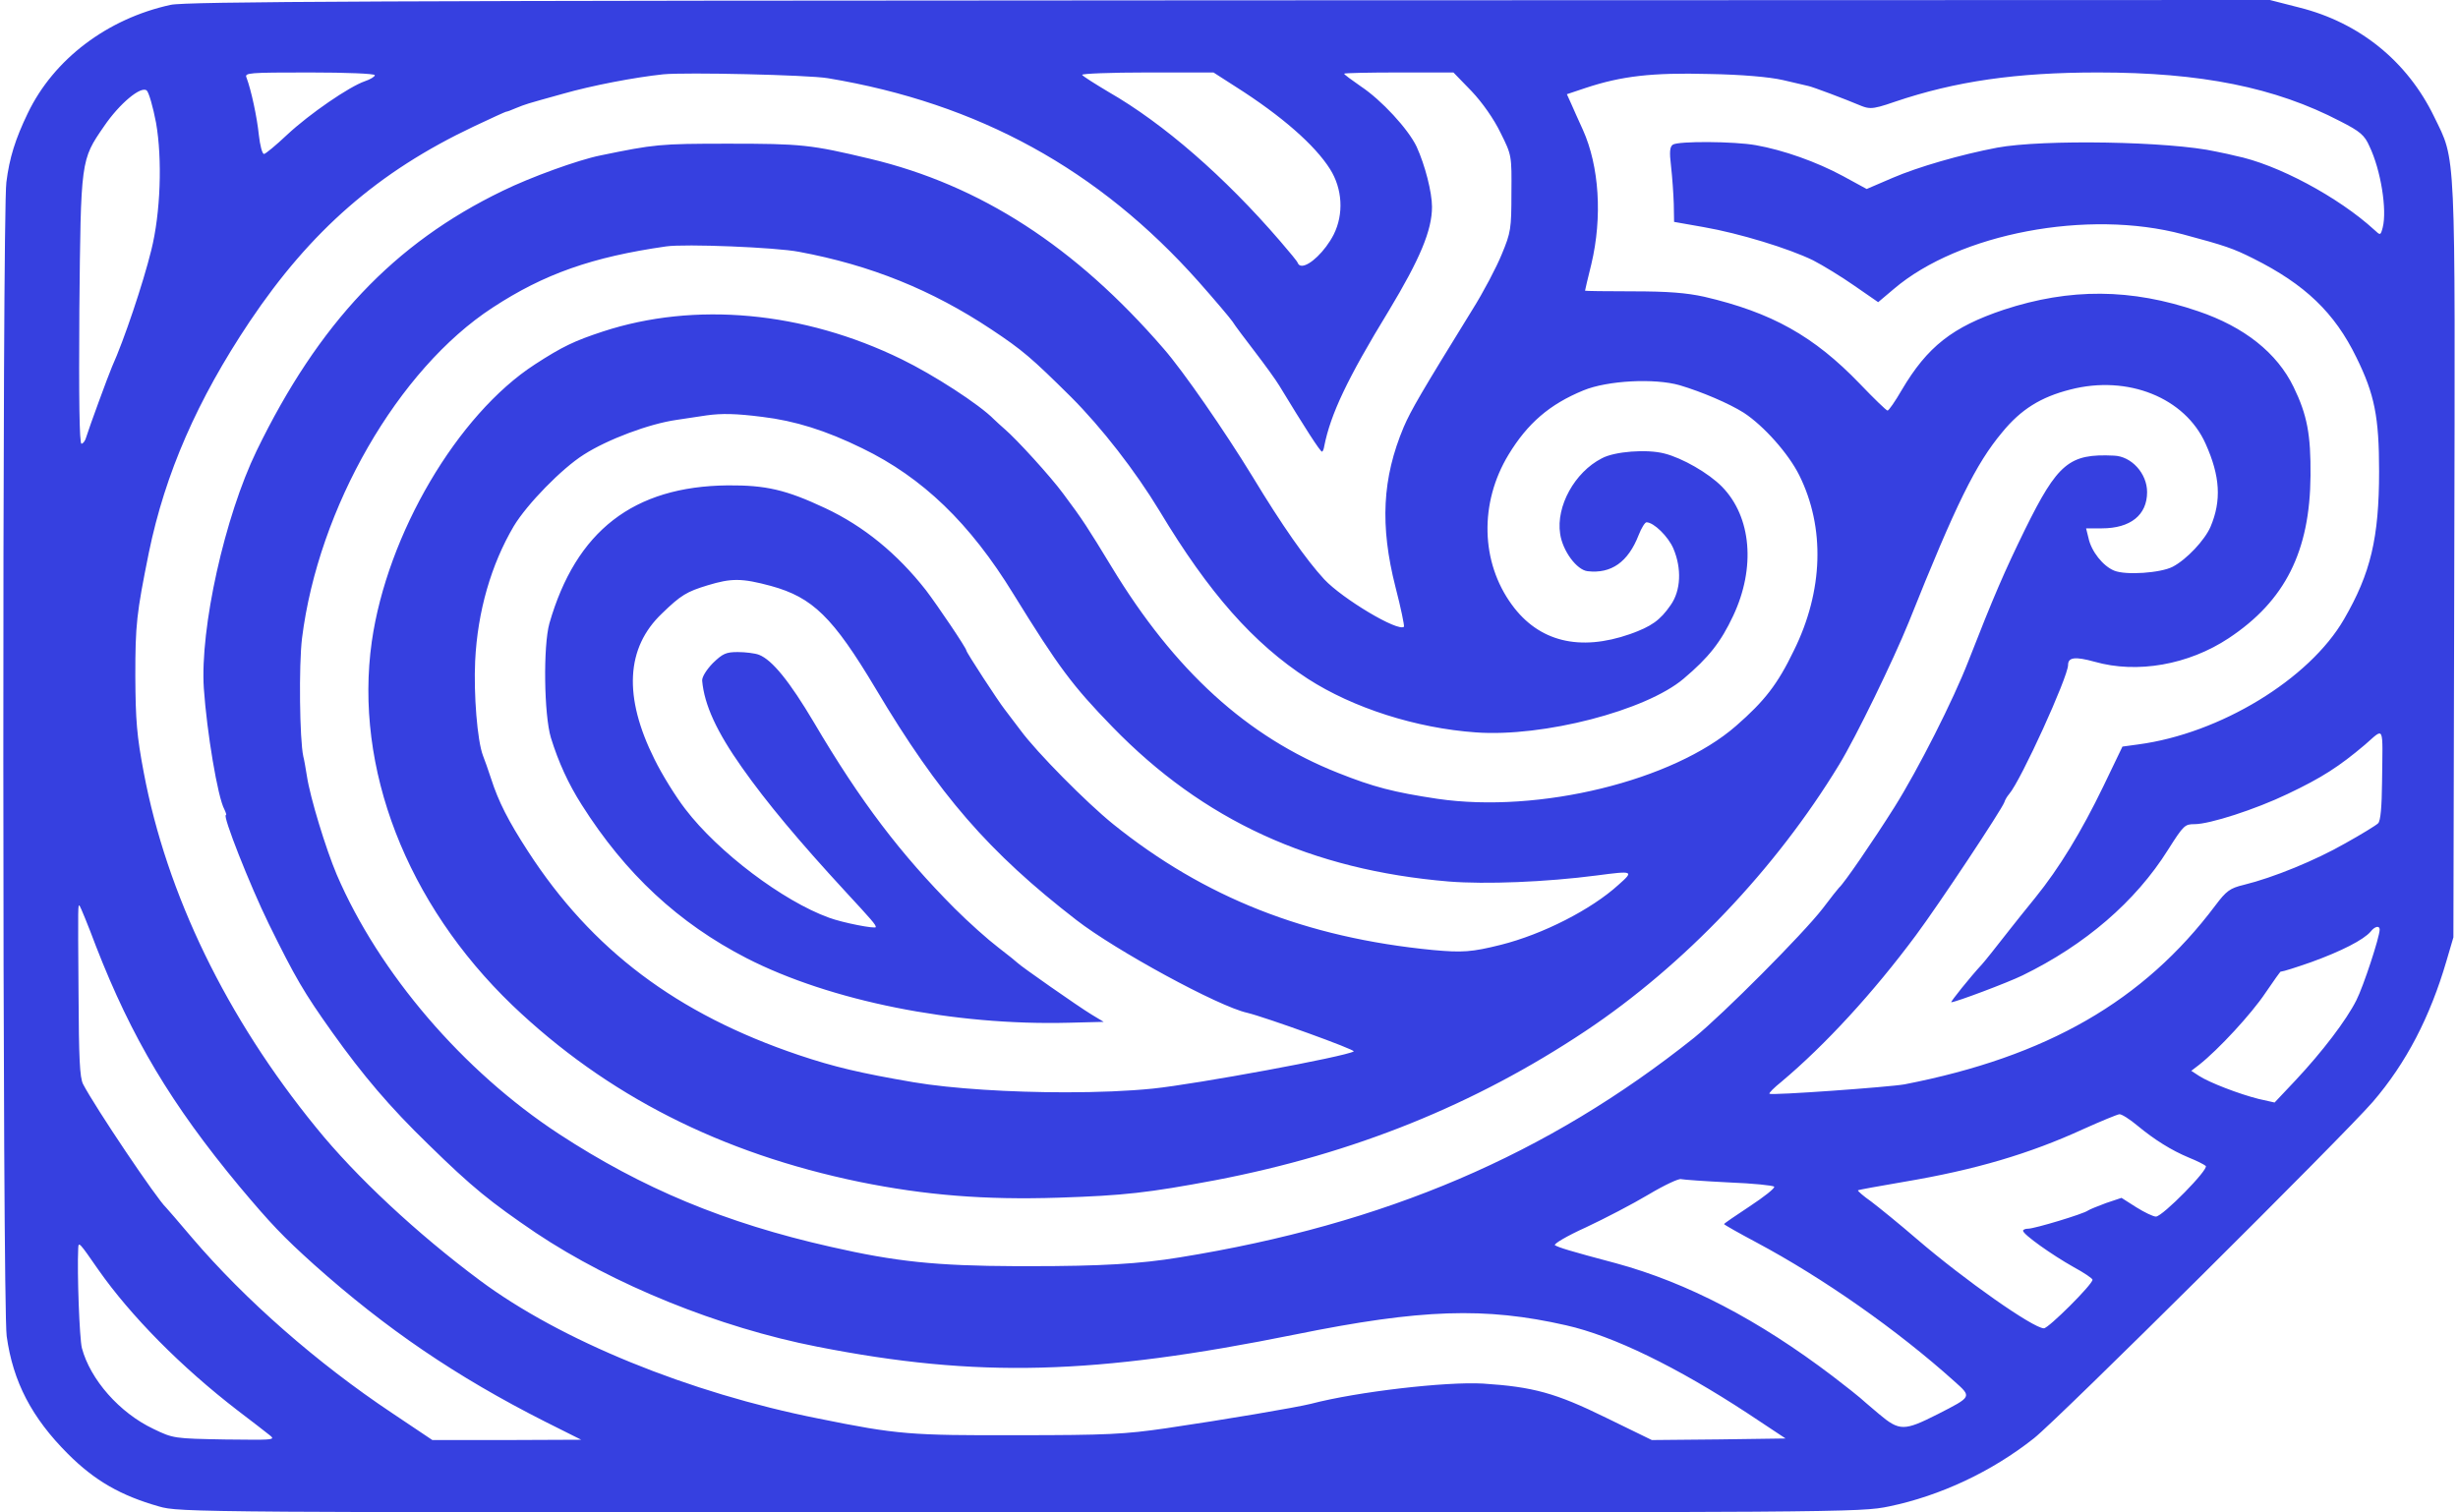 <svg width="39" height="24" viewBox="0 0 39 24" fill="none" xmlns="http://www.w3.org/2000/svg">
<path id="Clip 2" fill-rule="evenodd" clip-rule="evenodd" d="M36.015 0L19.507 0.005C5.983 0.01 2.946 0.024 2.707 0.077C1.701 0.297 0.853 0.939 0.441 1.796C0.244 2.204 0.149 2.505 0.101 2.893C0.034 3.396 0.038 20.733 0.106 21.202C0.206 21.926 0.503 22.496 1.078 23.071C1.504 23.497 1.916 23.732 2.52 23.904C2.85 24 3.028 24 16.177 24C29.341 24 29.509 24 29.974 23.904C30.783 23.736 31.603 23.353 32.273 22.822C32.661 22.515 37.193 18.012 37.648 17.485C38.18 16.867 38.558 16.134 38.817 15.248L38.927 14.874L38.941 8.901C38.956 2.237 38.97 2.572 38.62 1.849C38.194 0.972 37.437 0.359 36.484 0.12L36.015 0ZM30.064 1.615C31.027 1.289 31.989 1.15 33.288 1.15C34.921 1.15 36.1 1.385 37.135 1.926C37.446 2.084 37.518 2.146 37.594 2.319C37.776 2.697 37.877 3.334 37.805 3.612C37.772 3.737 37.767 3.737 37.676 3.651C37.106 3.128 36.133 2.606 35.467 2.472C35.419 2.458 35.281 2.429 35.161 2.405C34.433 2.242 32.411 2.209 31.688 2.343C31.108 2.453 30.433 2.649 30.03 2.822L29.618 2.999L29.24 2.793C28.823 2.568 28.296 2.381 27.86 2.304C27.515 2.242 26.634 2.237 26.543 2.295C26.495 2.328 26.485 2.405 26.514 2.64C26.533 2.807 26.552 3.076 26.557 3.234L26.562 3.521L27.027 3.603C27.602 3.703 28.382 3.943 28.766 4.13C28.924 4.211 29.221 4.393 29.427 4.537L29.8 4.795L30.049 4.585C31.084 3.703 33.13 3.315 34.634 3.718C35.314 3.9 35.434 3.943 35.75 4.101C36.574 4.513 37.043 4.963 37.388 5.672C37.676 6.256 37.748 6.616 37.748 7.478C37.748 8.537 37.614 9.097 37.192 9.825C36.641 10.779 35.223 11.641 33.925 11.813L33.676 11.847L33.374 12.475C33.024 13.198 32.675 13.773 32.291 14.247C32.143 14.429 31.97 14.645 31.903 14.731C31.645 15.061 31.496 15.248 31.448 15.301C31.257 15.507 30.94 15.904 30.96 15.904C31.027 15.904 31.855 15.593 32.09 15.478C33.082 14.994 33.882 14.309 34.399 13.485C34.648 13.092 34.667 13.078 34.821 13.078C35.06 13.078 35.788 12.843 36.296 12.599C36.842 12.34 37.115 12.163 37.523 11.818C37.839 11.545 37.805 11.478 37.795 12.407C37.791 12.8 37.772 13.025 37.733 13.064C37.7 13.097 37.465 13.241 37.206 13.385C36.737 13.653 36.071 13.926 35.602 14.041C35.381 14.094 35.324 14.137 35.151 14.367C34.011 15.885 32.478 16.767 30.217 17.207C29.973 17.25 28.109 17.385 28.076 17.356C28.061 17.346 28.148 17.26 28.267 17.164C28.957 16.585 29.724 15.751 30.399 14.841C30.763 14.352 31.764 12.843 31.803 12.728C31.812 12.695 31.846 12.637 31.879 12.599C32.066 12.383 32.813 10.74 32.813 10.553C32.813 10.429 32.924 10.415 33.235 10.501C33.91 10.693 34.725 10.549 35.362 10.127C36.258 9.533 36.651 8.748 36.66 7.545C36.665 6.898 36.608 6.587 36.392 6.142C36.129 5.6 35.611 5.188 34.878 4.939C33.815 4.575 32.842 4.57 31.793 4.915C30.979 5.188 30.581 5.5 30.174 6.189C30.069 6.371 29.968 6.515 29.949 6.515C29.93 6.515 29.733 6.324 29.508 6.089C28.78 5.332 28.109 4.958 27.041 4.709C26.758 4.647 26.466 4.623 25.901 4.623C25.489 4.623 25.149 4.618 25.149 4.613C25.149 4.609 25.192 4.417 25.249 4.192C25.427 3.445 25.374 2.635 25.115 2.06C25.048 1.916 24.967 1.73 24.928 1.643L24.861 1.495L25.163 1.394C25.729 1.207 26.212 1.15 27.113 1.174C27.64 1.183 28.076 1.222 28.287 1.27C28.473 1.313 28.655 1.356 28.694 1.365C28.766 1.38 29.264 1.567 29.537 1.682C29.589 1.702 29.63 1.714 29.681 1.714C29.76 1.714 29.862 1.685 30.064 1.615ZM20.978 7.167C20.992 7.157 21.006 7.119 21.011 7.08C21.112 6.573 21.375 6.012 22.036 4.93C22.53 4.11 22.721 3.655 22.721 3.282C22.721 3.052 22.611 2.621 22.477 2.328C22.343 2.046 21.917 1.586 21.591 1.37C21.447 1.27 21.327 1.183 21.327 1.169C21.327 1.159 21.715 1.15 22.194 1.15H23.061L23.349 1.447C23.521 1.629 23.703 1.888 23.809 2.108C23.986 2.462 23.986 2.467 23.981 3.066C23.981 3.627 23.972 3.689 23.828 4.034C23.747 4.235 23.536 4.637 23.358 4.92C22.554 6.223 22.386 6.51 22.271 6.779C21.931 7.588 21.893 8.34 22.142 9.318C22.228 9.648 22.285 9.931 22.276 9.945C22.185 10.031 21.303 9.504 21.011 9.193C20.724 8.882 20.341 8.336 19.871 7.559C19.435 6.846 18.774 5.888 18.463 5.533C17.064 3.914 15.555 2.937 13.806 2.52C12.863 2.295 12.719 2.28 11.555 2.28C10.458 2.28 10.386 2.29 9.524 2.467C9.169 2.539 8.417 2.812 7.976 3.028C6.252 3.861 5.054 5.131 4.072 7.152C3.565 8.197 3.172 9.969 3.234 10.922C3.282 11.617 3.454 12.652 3.56 12.843C3.584 12.896 3.598 12.934 3.584 12.934C3.526 12.934 3.962 14.041 4.264 14.659C4.686 15.516 4.82 15.746 5.27 16.379C5.759 17.064 6.18 17.562 6.798 18.161C7.497 18.846 7.785 19.076 8.503 19.564C9.73 20.383 11.402 21.064 12.968 21.37C15.507 21.869 17.361 21.821 20.561 21.174C22.549 20.771 23.565 20.738 24.848 21.03C25.596 21.198 26.606 21.691 27.732 22.429L28.331 22.826L27.272 22.841L26.209 22.851L25.481 22.496C24.681 22.103 24.326 22.007 23.531 21.955C22.947 21.921 21.533 22.084 20.8 22.276C20.575 22.333 19.421 22.529 18.501 22.664C17.845 22.759 17.567 22.774 16.154 22.774C14.444 22.779 14.238 22.764 12.987 22.51C10.932 22.103 8.891 21.27 7.612 20.316C6.621 19.579 5.644 18.669 5.016 17.892C3.593 16.149 2.645 14.19 2.281 12.259C2.171 11.679 2.151 11.435 2.147 10.731C2.147 9.907 2.166 9.739 2.362 8.767C2.621 7.512 3.129 6.348 3.962 5.102C4.93 3.66 5.998 2.726 7.517 2.007C7.79 1.878 8.02 1.773 8.029 1.773C8.044 1.773 8.111 1.749 8.187 1.715C8.355 1.648 8.321 1.658 8.925 1.49C9.394 1.356 10.07 1.227 10.525 1.179C10.88 1.145 12.82 1.188 13.136 1.241C15.526 1.639 17.433 2.688 19.018 4.47C19.272 4.757 19.512 5.04 19.555 5.102C19.593 5.164 19.756 5.38 19.914 5.586C20.072 5.792 20.245 6.031 20.297 6.118C20.7 6.782 20.947 7.167 20.976 7.167C20.977 7.167 20.977 7.167 20.978 7.167ZM20.591 4.173C20.586 4.149 20.456 3.995 20.313 3.828C19.431 2.803 18.459 1.959 17.592 1.461C17.376 1.332 17.185 1.212 17.17 1.188C17.156 1.169 17.621 1.15 18.2 1.15H19.254L19.604 1.375C20.337 1.84 20.864 2.304 21.103 2.683C21.3 2.994 21.324 3.397 21.161 3.722C21.023 3.991 20.78 4.217 20.657 4.217C20.626 4.217 20.603 4.203 20.591 4.173ZM4.107 2.142C4.078 1.859 3.987 1.433 3.911 1.231C3.877 1.155 3.944 1.15 4.912 1.15C5.511 1.15 5.947 1.169 5.947 1.193C5.947 1.217 5.875 1.26 5.789 1.289C5.54 1.375 4.912 1.806 4.557 2.137C4.38 2.304 4.213 2.443 4.189 2.443C4.16 2.443 4.126 2.309 4.107 2.142ZM1.259 4.919C1.283 2.529 1.279 2.543 1.652 2.002C1.897 1.642 2.237 1.36 2.328 1.436C2.361 1.465 2.428 1.695 2.476 1.949C2.577 2.524 2.548 3.381 2.4 3.971C2.27 4.498 1.968 5.398 1.777 5.82C1.719 5.954 1.408 6.802 1.37 6.931C1.355 6.993 1.317 7.041 1.293 7.041C1.259 7.041 1.25 6.313 1.259 4.919ZM16.127 20.092C14.848 20.087 14.21 20.02 13.181 19.785C11.504 19.407 10.187 18.856 8.869 17.994C7.346 16.997 6.014 15.44 5.343 13.879C5.171 13.472 4.922 12.662 4.869 12.312C4.85 12.193 4.826 12.053 4.812 12.001C4.754 11.737 4.74 10.554 4.792 10.128C5.051 8.058 6.316 5.86 7.815 4.882C8.634 4.346 9.396 4.078 10.57 3.91C10.867 3.867 12.309 3.924 12.678 3.996C13.813 4.207 14.785 4.6 15.729 5.227C16.227 5.558 16.366 5.678 16.994 6.3C17.478 6.784 18.014 7.474 18.397 8.106C19.183 9.414 19.887 10.209 20.749 10.77C21.468 11.234 22.469 11.555 23.418 11.622C24.486 11.699 26.115 11.277 26.713 10.77C27.111 10.434 27.303 10.19 27.499 9.773C27.858 9.012 27.791 8.202 27.322 7.723C27.111 7.508 26.694 7.268 26.407 7.196C26.129 7.124 25.616 7.163 25.415 7.273C24.984 7.493 24.687 8.034 24.754 8.47C24.793 8.743 25.018 9.045 25.19 9.064C25.564 9.107 25.832 8.921 26 8.49C26.043 8.379 26.1 8.288 26.124 8.288C26.239 8.288 26.469 8.513 26.551 8.705C26.685 9.021 26.67 9.371 26.508 9.601C26.34 9.845 26.201 9.941 25.866 10.061C25.061 10.343 24.414 10.181 23.988 9.596C23.494 8.921 23.47 7.982 23.935 7.215C24.237 6.717 24.587 6.415 25.123 6.195C25.506 6.037 26.254 5.999 26.651 6.113C27.006 6.219 27.432 6.401 27.667 6.549C27.983 6.755 28.376 7.196 28.548 7.541C28.96 8.37 28.931 9.376 28.462 10.324C28.203 10.861 27.997 11.124 27.547 11.517C26.551 12.389 24.419 12.911 22.809 12.676C22.11 12.571 21.794 12.489 21.229 12.264C19.791 11.694 18.637 10.645 17.636 8.993C17.257 8.37 17.181 8.25 16.869 7.833C16.668 7.56 16.131 6.971 15.94 6.808C15.892 6.765 15.815 6.698 15.772 6.655C15.537 6.415 14.809 5.946 14.306 5.701C12.749 4.94 11.025 4.782 9.564 5.261C9.114 5.409 8.922 5.5 8.486 5.783C7.26 6.578 6.143 8.475 5.899 10.181C5.616 12.183 6.45 14.339 8.131 15.953C9.626 17.381 11.437 18.3 13.64 18.755C14.68 18.966 15.624 19.043 16.797 19.005C17.837 18.971 18.215 18.928 19.288 18.727C21.482 18.305 23.394 17.534 25.157 16.36C26.723 15.316 28.175 13.788 29.18 12.135C29.449 11.694 30.038 10.482 30.287 9.869C31.039 7.987 31.351 7.359 31.767 6.861C32.064 6.497 32.38 6.3 32.85 6.181C33.76 5.946 34.67 6.31 34.996 7.043C35.226 7.555 35.25 7.943 35.073 8.36C34.982 8.571 34.694 8.878 34.474 8.993C34.282 9.093 33.727 9.131 33.545 9.055C33.367 8.983 33.181 8.748 33.137 8.537L33.099 8.384H33.348C33.803 8.384 34.067 8.173 34.067 7.809C34.067 7.512 33.818 7.239 33.54 7.23C32.831 7.196 32.649 7.349 32.127 8.408C31.806 9.064 31.633 9.462 31.231 10.492C30.991 11.11 30.436 12.207 30.057 12.81C29.722 13.342 29.252 14.027 29.18 14.085C29.166 14.099 29.046 14.248 28.917 14.42C28.606 14.822 27.341 16.092 26.881 16.466C24.553 18.324 21.98 19.426 18.713 19.953C18.088 20.056 17.462 20.092 16.347 20.092C16.275 20.092 16.202 20.092 16.127 20.092ZM14.494 17.173C13.651 17.029 13.23 16.929 12.674 16.742C10.739 16.09 9.388 15.07 8.377 13.508C8.066 13.029 7.908 12.718 7.793 12.359C7.745 12.215 7.687 12.047 7.663 11.99C7.572 11.75 7.515 11.017 7.539 10.491C7.577 9.7 7.793 8.958 8.152 8.349C8.363 7.999 8.914 7.434 9.263 7.214C9.637 6.974 10.298 6.725 10.734 6.663C10.93 6.634 11.146 6.601 11.213 6.591C11.453 6.558 11.678 6.562 12.094 6.615C12.612 6.677 13.105 6.831 13.68 7.113C14.638 7.578 15.39 8.301 16.08 9.427C16.799 10.591 17.014 10.879 17.651 11.535C19.093 13.02 20.808 13.806 22.988 13.988C23.572 14.035 24.53 13.997 25.335 13.892C25.919 13.815 25.929 13.82 25.68 14.04C25.249 14.433 24.478 14.826 23.812 14.993C23.352 15.108 23.203 15.118 22.734 15.075C20.717 14.879 19.108 14.241 17.661 13.077C17.23 12.728 16.449 11.937 16.195 11.592C16.085 11.449 15.97 11.295 15.941 11.257C15.845 11.137 15.333 10.352 15.333 10.323C15.333 10.284 14.873 9.604 14.691 9.365C14.236 8.785 13.704 8.349 13.091 8.062C12.468 7.77 12.152 7.698 11.548 7.702C10.049 7.717 9.139 8.426 8.717 9.892C8.617 10.251 8.631 11.343 8.741 11.707C8.861 12.095 9.019 12.44 9.23 12.771C9.924 13.868 10.768 14.649 11.845 15.204C13.172 15.884 15.136 16.277 16.962 16.229L17.512 16.215L17.321 16.1C17.1 15.966 16.185 15.324 16.147 15.281C16.133 15.267 15.994 15.152 15.836 15.032C15.678 14.912 15.366 14.634 15.146 14.414C14.293 13.556 13.656 12.723 12.914 11.463C12.53 10.816 12.252 10.471 12.042 10.39C11.979 10.366 11.826 10.347 11.706 10.347C11.52 10.347 11.467 10.371 11.309 10.524C11.208 10.629 11.136 10.744 11.141 10.802C11.175 11.185 11.371 11.611 11.774 12.181C12.166 12.737 12.674 13.345 13.421 14.155C13.833 14.601 13.896 14.672 13.896 14.711C13.896 14.744 13.373 14.644 13.153 14.562C12.425 14.299 11.395 13.523 10.873 12.838C10.72 12.641 10.499 12.282 10.384 12.047C9.891 11.06 9.929 10.28 10.504 9.734C10.806 9.441 10.897 9.389 11.227 9.288C11.606 9.173 11.769 9.173 12.233 9.298C12.894 9.48 13.215 9.791 13.896 10.931C14.897 12.613 15.687 13.523 17.081 14.601C17.699 15.08 19.333 15.971 19.788 16.071C20.085 16.143 21.517 16.66 21.479 16.684C21.349 16.766 18.988 17.202 18.293 17.274C17.901 17.314 17.415 17.333 16.908 17.333C16.034 17.333 15.101 17.276 14.494 17.173ZM6.223 22.424C5.03 21.629 3.89 20.628 3.047 19.641C2.836 19.392 2.65 19.176 2.635 19.162C2.492 19.032 1.51 17.572 1.318 17.203C1.265 17.097 1.251 16.8 1.246 15.756C1.236 14.309 1.236 14.348 1.265 14.376C1.275 14.386 1.395 14.673 1.524 15.018C2.089 16.47 2.717 17.524 3.799 18.827C4.293 19.416 4.489 19.622 4.983 20.067C6.132 21.092 7.239 21.845 8.647 22.558L9.222 22.846L8.044 22.851H6.86L6.223 22.424ZM36.669 15.268C37.148 15.095 37.503 14.913 37.613 14.784C37.68 14.697 37.757 14.683 37.757 14.75C37.757 14.87 37.498 15.655 37.388 15.871C37.23 16.187 36.847 16.69 36.42 17.145L36.09 17.495L35.836 17.438C35.529 17.361 35.055 17.179 34.892 17.073L34.768 16.992L34.887 16.901C35.204 16.652 35.726 16.082 35.941 15.761C36.075 15.565 36.186 15.406 36.19 15.416C36.191 15.417 36.192 15.417 36.194 15.417C36.223 15.417 36.427 15.353 36.669 15.268ZM30.418 19.665C30.14 19.425 29.809 19.157 29.689 19.066C29.565 18.98 29.474 18.898 29.479 18.889C29.488 18.879 29.814 18.822 30.207 18.754C31.342 18.563 32.2 18.309 33.057 17.916C33.335 17.791 33.589 17.686 33.627 17.681C33.661 17.677 33.79 17.758 33.915 17.863C34.183 18.084 34.446 18.251 34.734 18.371C34.854 18.419 34.969 18.477 34.997 18.501C35.055 18.548 34.312 19.305 34.207 19.305C34.164 19.305 34.025 19.238 33.895 19.157L33.661 19.008L33.416 19.09C33.287 19.138 33.158 19.19 33.129 19.209C33.062 19.262 32.281 19.497 32.181 19.497C32.137 19.497 32.099 19.511 32.099 19.53C32.099 19.588 32.559 19.914 32.899 20.105C33.067 20.196 33.201 20.287 33.201 20.307C33.201 20.383 32.502 21.078 32.43 21.078C32.262 21.078 31.17 20.311 30.418 19.665ZM29.813 22.438C29.659 22.308 29.525 22.193 29.511 22.179C29.497 22.165 29.305 22.011 29.08 21.839C27.901 20.943 26.771 20.354 25.645 20.047C24.888 19.846 24.74 19.798 24.672 19.76C24.644 19.741 24.864 19.611 25.161 19.477C25.458 19.338 25.908 19.104 26.157 18.955C26.407 18.806 26.641 18.696 26.675 18.711C26.713 18.72 27.053 18.744 27.432 18.763C27.815 18.778 28.136 18.811 28.15 18.831C28.165 18.854 27.988 18.993 27.762 19.142C27.537 19.29 27.355 19.415 27.355 19.424C27.355 19.434 27.585 19.564 27.863 19.712C28.931 20.282 30.105 21.106 31.01 21.92C31.288 22.169 31.293 22.16 30.742 22.442C30.477 22.576 30.326 22.643 30.202 22.643C30.076 22.643 29.976 22.575 29.813 22.438ZM3.57 22.842C2.765 22.827 2.75 22.827 2.434 22.674C1.898 22.42 1.433 21.893 1.299 21.39C1.261 21.237 1.222 20.202 1.241 19.809C1.246 19.699 1.256 19.709 1.558 20.145C2.075 20.883 2.875 21.692 3.771 22.382C3.991 22.55 4.216 22.722 4.274 22.77C4.352 22.831 4.359 22.846 4.033 22.846C3.921 22.846 3.77 22.844 3.57 22.842Z" fill="#3640E0"/>
</svg>
